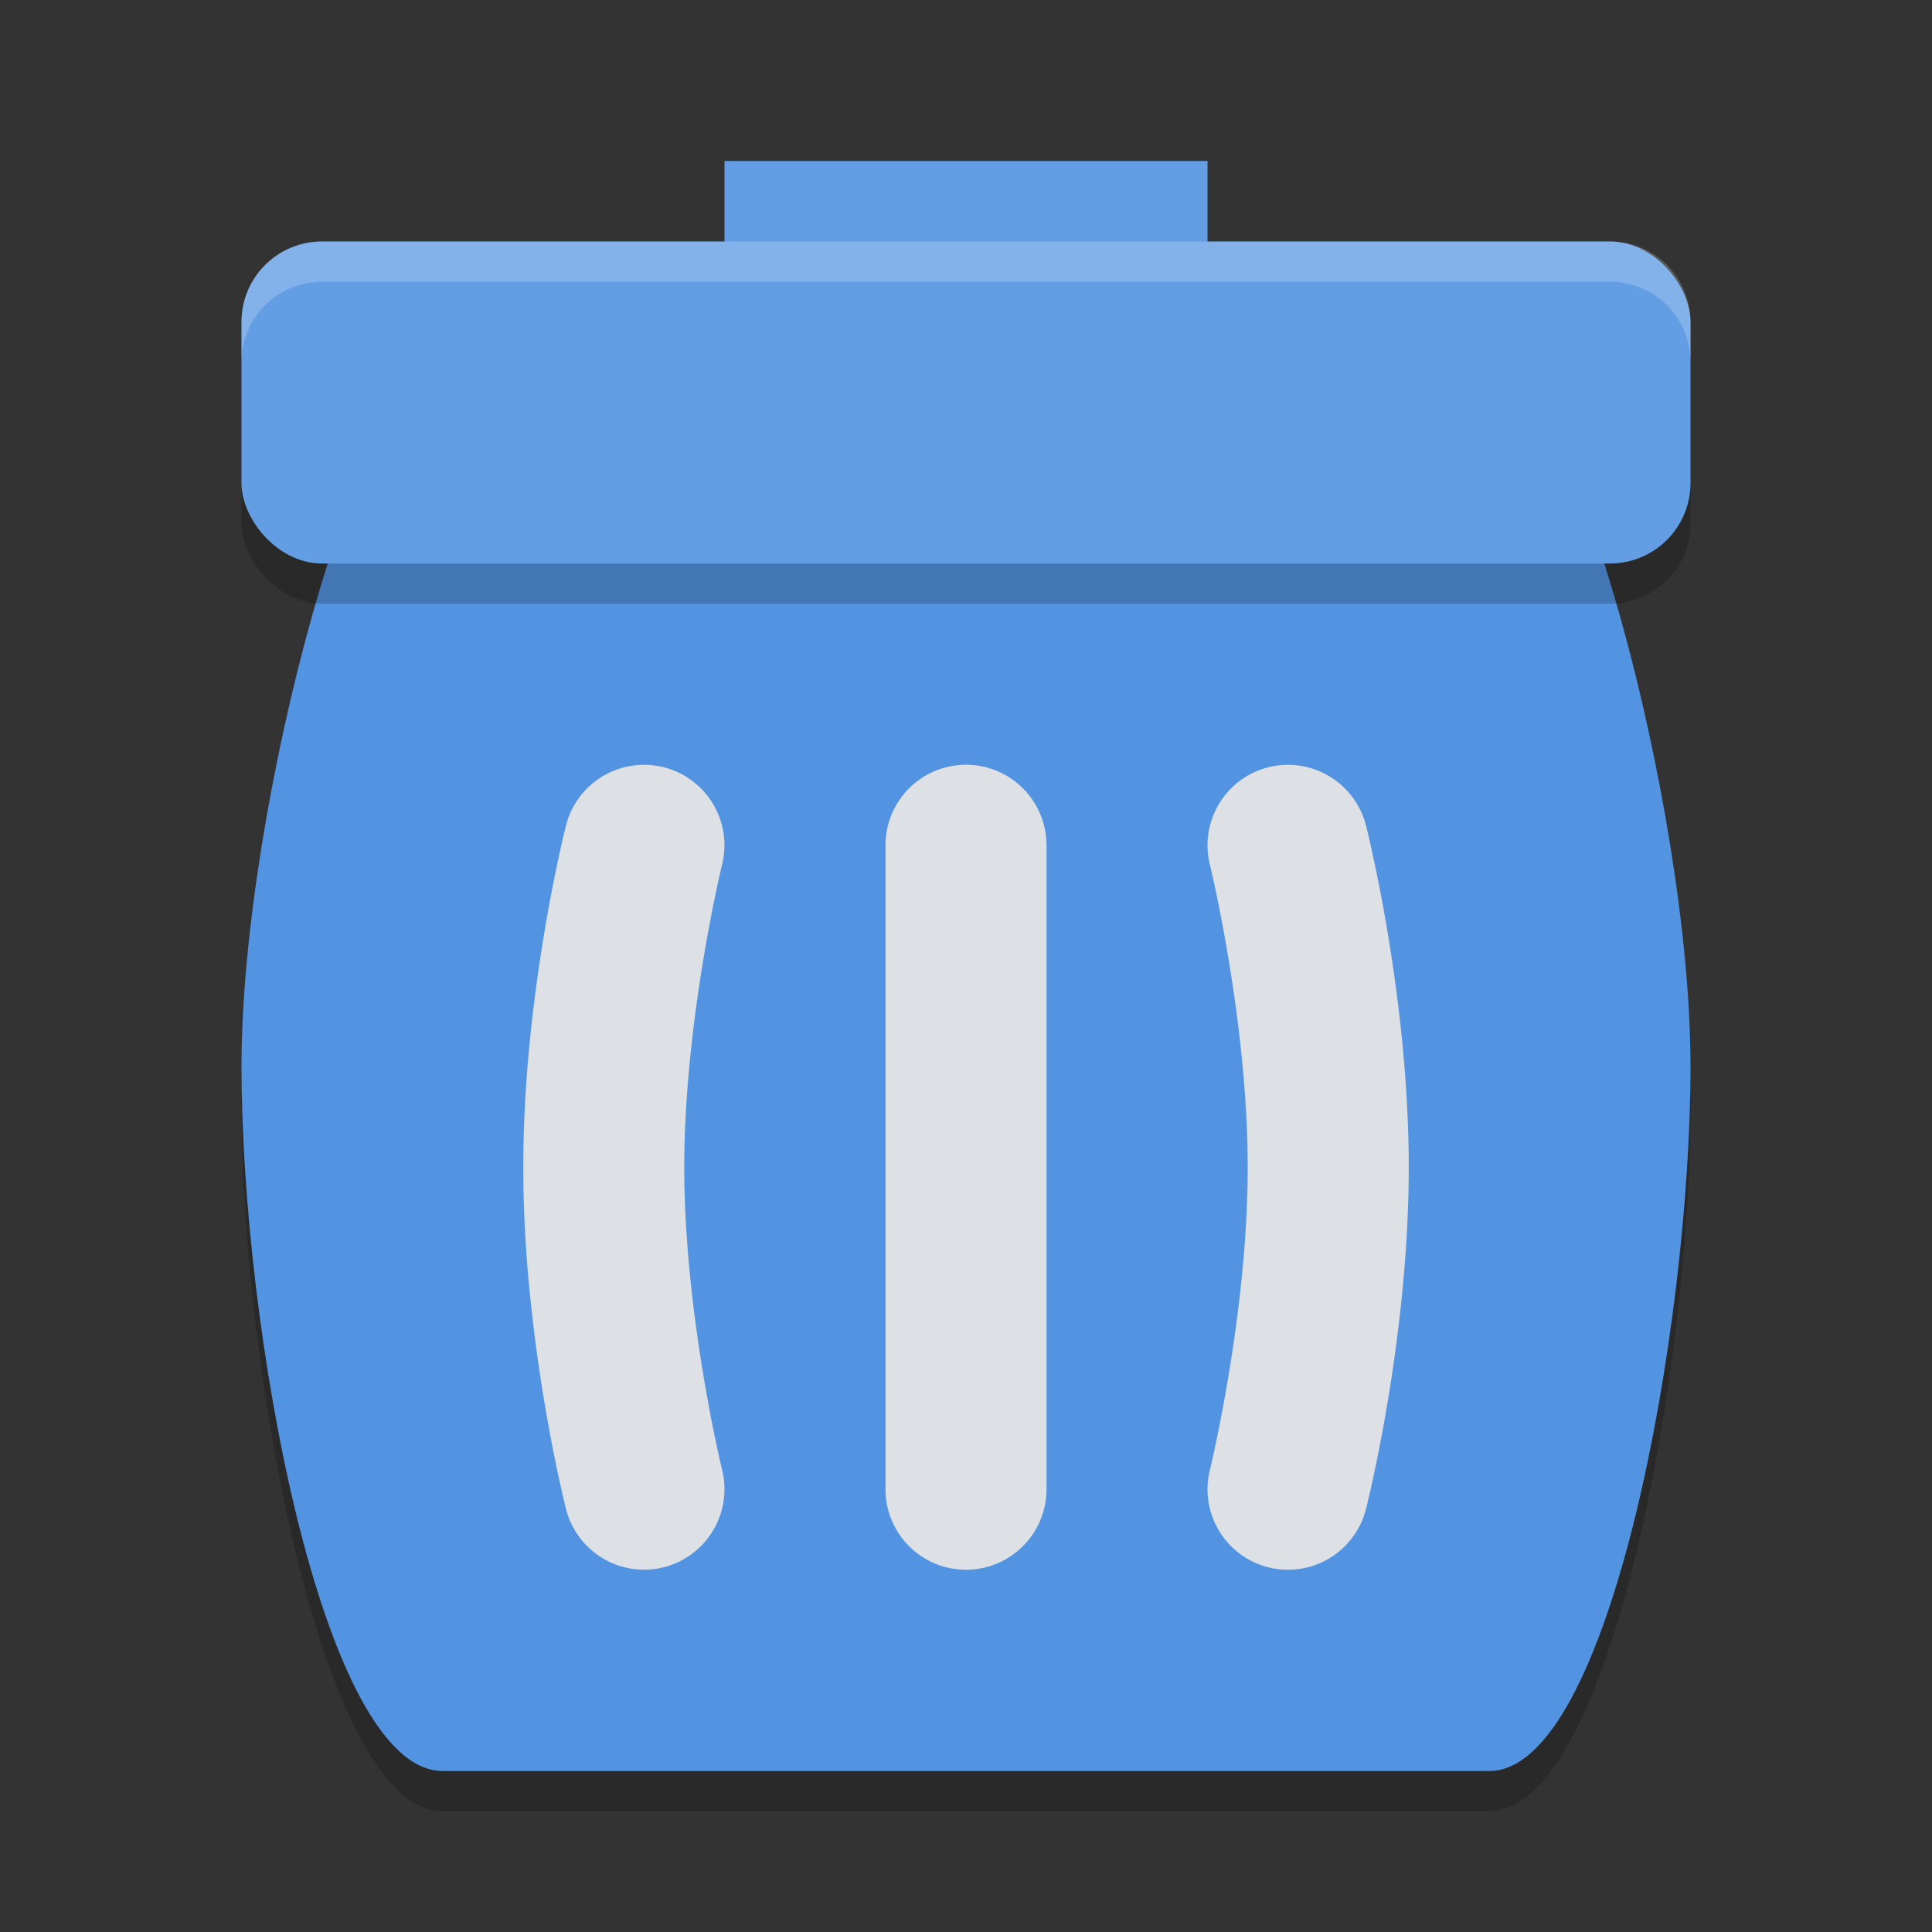 <svg xmlns="http://www.w3.org/2000/svg" width="48" height="48" version="1">
 <rect width="100%" height="100%" fill="#333333" stroke="none"/>
 <defs>
  <style id="current-color-scheme" type="text/css">
   .ColorScheme-Text { color:#1d344f; } .ColorScheme-Highlight { color:#5294e2; } .ColorScheme-Background { color:#e4e4e4; }
  </style>
 </defs>
 <path style="opacity:0.2" d="M 11,10 H 37 C 39,10 42,21 42,27.5 42,34 40,45 37,45 H 11 C 8,45 6,34 6,27.5 6,21 9,10 11,10 Z"/>
 <path style="fill:currentColor" class="ColorScheme-Highlight" d="M 11,9 H 37 C 39,9 42,20 42,26.5 42,33 40,44 37,44 H 11 C 8,44 6,33 6,26.5 6,20 9,9 11,9 Z"/>
 <rect style="fill:currentColor" class="ColorScheme-Highlight" width="12" height="4" x="18" y="4"/>
 <rect style="opacity:0.2" width="36" height="8" x="6" y="7" rx="2" ry="2"/>
 <rect style="fill:#ffffff;opacity:0.1" width="12" height="4" x="18" y="4"/>
 <rect style="fill:currentColor" class="ColorScheme-Highlight" width="36" height="8" x="6" y="6" rx="2" ry="2"/>
 <path style="opacity:0.95;fill:currentColor" class="ColorScheme-Background" d="m 24,19 a 2,2 0 0 0 -2,2 v 16 a 2,2 0 0 0 2,2 2,2 0 0 0 2,-2 V 21 a 2,2 0 0 0 -2,-2 z m -7.516,0.061 a 2,2 0 0 0 -2.424,1.455 C 14.061,20.516 13,24.667 13,29 c 0,4.333 1.061,8.484 1.061,8.484 a 2,2 0 0 0 2.424,1.455 2,2 0 0 0 1.455,-2.424 C 17.939,36.516 17,32.667 17,29 c 0,-3.667 0.939,-7.516 0.939,-7.516 a 2,2 0 0 0 -1.455,-2.424 z m 15.031,0 a 2,2 0 0 0 -1.455,2.424 c 0,0 0.939,3.849 0.939,7.516 0,3.667 -0.939,7.516 -0.939,7.516 a 2,2 0 0 0 1.455,2.424 2,2 0 0 0 2.424,-1.455 C 33.939,37.484 35,33.333 35,29 35,24.667 33.939,20.516 33.939,20.516 a 2,2 0 0 0 -2.424,-1.455 z"/>
 <path style="fill:#ffffff;opacity:0.2" d="M 8 6 C 6.892 6 6 6.892 6 8 L 6 9 C 6 7.892 6.892 7 8 7 L 40 7 C 41.108 7 42 7.892 42 9 L 42 8 C 42 6.892 41.108 6 40 6 L 8 6 z"/>
 <rect style="fill:#ffffff;opacity:0.1" width="36" height="8" x="6" y="6" rx="2" ry="2"/>
</svg>
